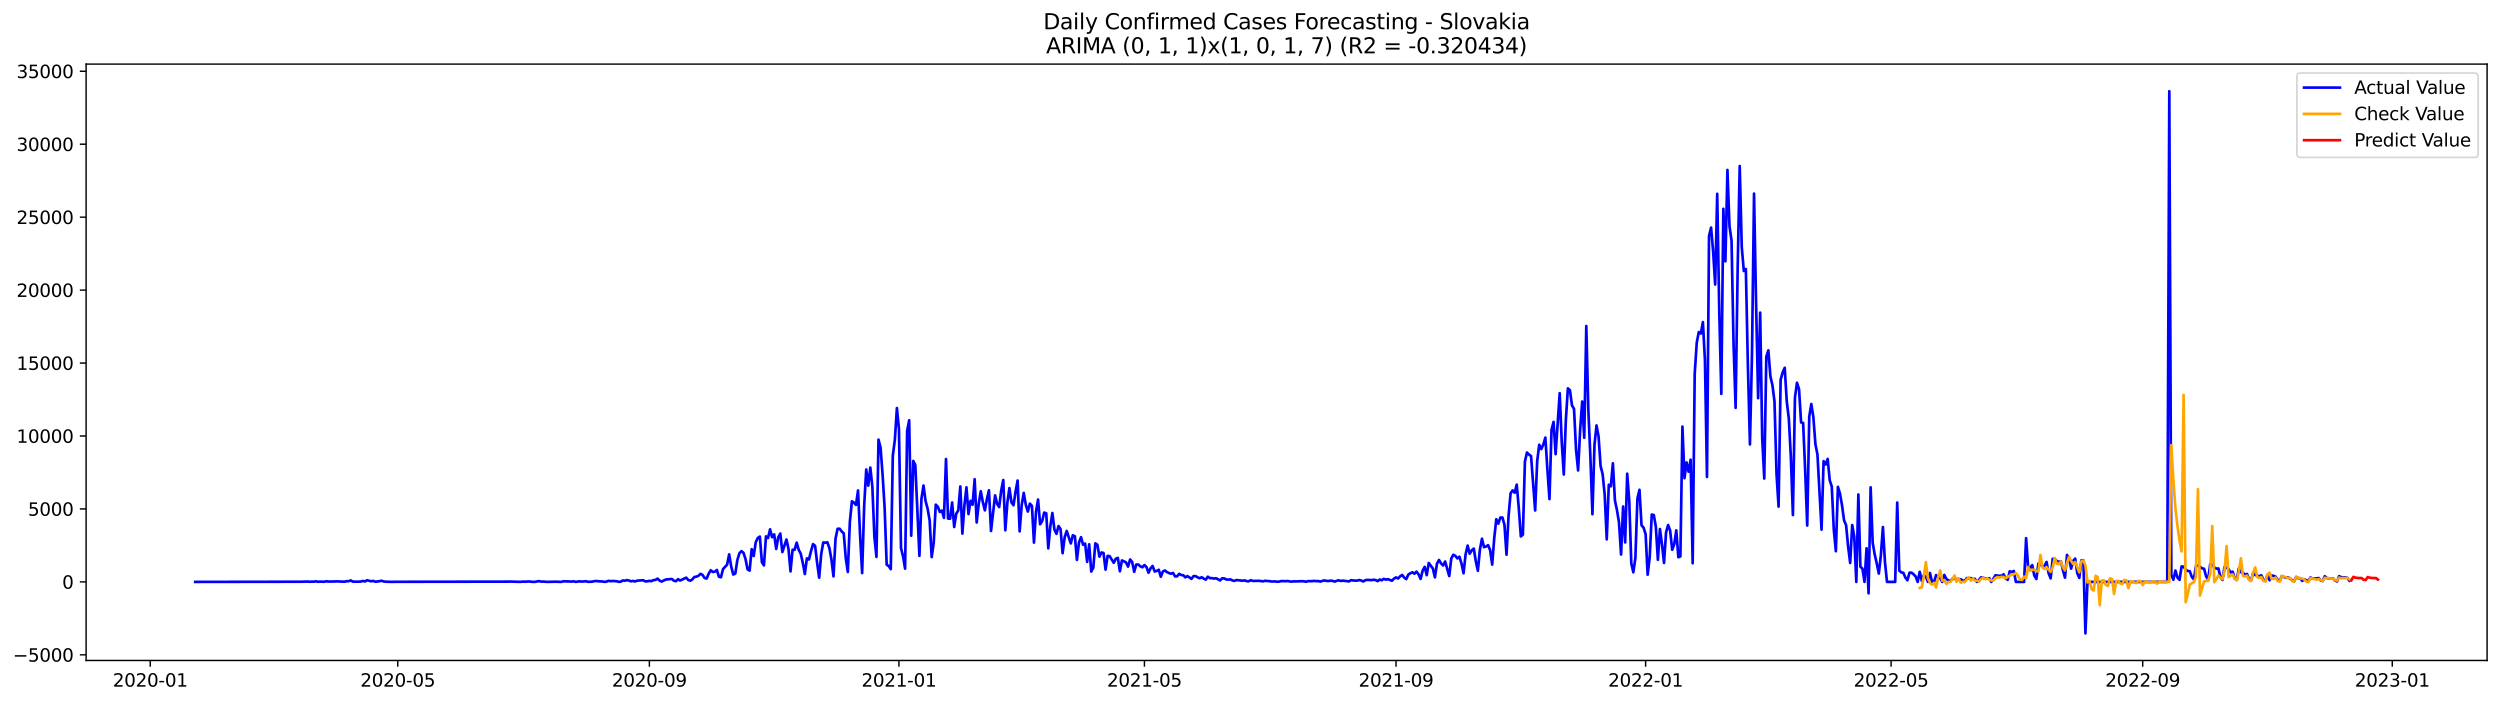 <?xml version="1.0" encoding="utf-8" standalone="no"?>
<!DOCTYPE svg PUBLIC "-//W3C//DTD SVG 1.1//EN"
  "http://www.w3.org/Graphics/SVG/1.1/DTD/svg11.dtd">
<svg xmlns:xlink="http://www.w3.org/1999/xlink" width="1394.43pt" height="392.274pt" viewBox="0 0 1394.43 392.274" xmlns="http://www.w3.org/2000/svg" version="1.1">
 <defs>
  <style type="text/css">*{stroke-linejoin: round; stroke-linecap: butt}</style>
 </defs>
 <g id="figure_1">
  <g id="patch_1">
   <path d="M 0 392.274 
L 1394.43 392.274 
L 1394.43 0 
L 0 0 
z
" style="fill: #ffffff"/>
  </g>
  <g id="axes_1">
   <g id="patch_2">
    <path d="M 48.03 368.396 
L 1387.23 368.396 
L 1387.23 35.755 
L 48.03 35.755 
z
" style="fill: #ffffff"/>
   </g>
   <g id="matplotlib.axis_1">
    <g id="xtick_1">
     <g id="line2d_1">
      <defs>
       <path id="mfc94bbd0ff" d="M 0 0 
L 0 3.5 
" style="stroke: #000000; stroke-width: 0.8"/>
      </defs>
      <g>
       <use xlink:href="#mfc94bbd0ff" x="83.8" y="368.396" style="stroke: #000000; stroke-width: 0.8"/>
      </g>
     </g>
     <g id="text_1">
      <!-- 2020-01 -->
      <g transform="translate(62.909 382.994)scale(0.1 -0.1)">
       <defs>
        <path id="DejaVuSans-32" d="M 1228 531 
L 3431 531 
L 3431 0 
L 469 0 
L 469 531 
Q 828 903 1448 1529 
Q 2069 2156 2228 2338 
Q 2531 2678 2651 2914 
Q 2772 3150 2772 3378 
Q 2772 3750 2511 3984 
Q 2250 4219 1831 4219 
Q 1534 4219 1204 4116 
Q 875 4013 500 3803 
L 500 4441 
Q 881 4594 1212 4672 
Q 1544 4750 1819 4750 
Q 2544 4750 2975 4387 
Q 3406 4025 3406 3419 
Q 3406 3131 3298 2873 
Q 3191 2616 2906 2266 
Q 2828 2175 2409 1742 
Q 1991 1309 1228 531 
z
" transform="scale(0.016)"/>
        <path id="DejaVuSans-30" d="M 2034 4250 
Q 1547 4250 1301 3770 
Q 1056 3291 1056 2328 
Q 1056 1369 1301 889 
Q 1547 409 2034 409 
Q 2525 409 2770 889 
Q 3016 1369 3016 2328 
Q 3016 3291 2770 3770 
Q 2525 4250 2034 4250 
z
M 2034 4750 
Q 2819 4750 3233 4129 
Q 3647 3509 3647 2328 
Q 3647 1150 3233 529 
Q 2819 -91 2034 -91 
Q 1250 -91 836 529 
Q 422 1150 422 2328 
Q 422 3509 836 4129 
Q 1250 4750 2034 4750 
z
" transform="scale(0.016)"/>
        <path id="DejaVuSans-2d" d="M 313 2009 
L 1997 2009 
L 1997 1497 
L 313 1497 
L 313 2009 
z
" transform="scale(0.016)"/>
        <path id="DejaVuSans-31" d="M 794 531 
L 1825 531 
L 1825 4091 
L 703 3866 
L 703 4441 
L 1819 4666 
L 2450 4666 
L 2450 531 
L 3481 531 
L 3481 0 
L 794 0 
L 794 531 
z
" transform="scale(0.016)"/>
       </defs>
       <use xlink:href="#DejaVuSans-32"/>
       <use xlink:href="#DejaVuSans-30" x="63.623"/>
       <use xlink:href="#DejaVuSans-32" x="127.246"/>
       <use xlink:href="#DejaVuSans-30" x="190.869"/>
       <use xlink:href="#DejaVuSans-2d" x="254.492"/>
       <use xlink:href="#DejaVuSans-30" x="290.576"/>
       <use xlink:href="#DejaVuSans-31" x="354.199"/>
      </g>
     </g>
    </g>
    <g id="xtick_2">
     <g id="line2d_2">
      <g>
       <use xlink:href="#mfc94bbd0ff" x="221.862" y="368.396" style="stroke: #000000; stroke-width: 0.8"/>
      </g>
     </g>
     <g id="text_2">
      <!-- 2020-05 -->
      <g transform="translate(200.971 382.994)scale(0.1 -0.1)">
       <defs>
        <path id="DejaVuSans-35" d="M 691 4666 
L 3169 4666 
L 3169 4134 
L 1269 4134 
L 1269 2991 
Q 1406 3038 1543 3061 
Q 1681 3084 1819 3084 
Q 2600 3084 3056 2656 
Q 3513 2228 3513 1497 
Q 3513 744 3044 326 
Q 2575 -91 1722 -91 
Q 1428 -91 1123 -41 
Q 819 9 494 109 
L 494 744 
Q 775 591 1075 516 
Q 1375 441 1709 441 
Q 2250 441 2565 725 
Q 2881 1009 2881 1497 
Q 2881 1984 2565 2268 
Q 2250 2553 1709 2553 
Q 1456 2553 1204 2497 
Q 953 2441 691 2322 
L 691 4666 
z
" transform="scale(0.016)"/>
       </defs>
       <use xlink:href="#DejaVuSans-32"/>
       <use xlink:href="#DejaVuSans-30" x="63.623"/>
       <use xlink:href="#DejaVuSans-32" x="127.246"/>
       <use xlink:href="#DejaVuSans-30" x="190.869"/>
       <use xlink:href="#DejaVuSans-2d" x="254.492"/>
       <use xlink:href="#DejaVuSans-30" x="290.576"/>
       <use xlink:href="#DejaVuSans-35" x="354.199"/>
      </g>
     </g>
    </g>
    <g id="xtick_3">
     <g id="line2d_3">
      <g>
       <use xlink:href="#mfc94bbd0ff" x="362.206" y="368.396" style="stroke: #000000; stroke-width: 0.8"/>
      </g>
     </g>
     <g id="text_3">
      <!-- 2020-09 -->
      <g transform="translate(341.315 382.994)scale(0.1 -0.1)">
       <defs>
        <path id="DejaVuSans-39" d="M 703 97 
L 703 672 
Q 941 559 1184 500 
Q 1428 441 1663 441 
Q 2288 441 2617 861 
Q 2947 1281 2994 2138 
Q 2813 1869 2534 1725 
Q 2256 1581 1919 1581 
Q 1219 1581 811 2004 
Q 403 2428 403 3163 
Q 403 3881 828 4315 
Q 1253 4750 1959 4750 
Q 2769 4750 3195 4129 
Q 3622 3509 3622 2328 
Q 3622 1225 3098 567 
Q 2575 -91 1691 -91 
Q 1453 -91 1209 -44 
Q 966 3 703 97 
z
M 1959 2075 
Q 2384 2075 2632 2365 
Q 2881 2656 2881 3163 
Q 2881 3666 2632 3958 
Q 2384 4250 1959 4250 
Q 1534 4250 1286 3958 
Q 1038 3666 1038 3163 
Q 1038 2656 1286 2365 
Q 1534 2075 1959 2075 
z
" transform="scale(0.016)"/>
       </defs>
       <use xlink:href="#DejaVuSans-32"/>
       <use xlink:href="#DejaVuSans-30" x="63.623"/>
       <use xlink:href="#DejaVuSans-32" x="127.246"/>
       <use xlink:href="#DejaVuSans-30" x="190.869"/>
       <use xlink:href="#DejaVuSans-2d" x="254.492"/>
       <use xlink:href="#DejaVuSans-30" x="290.576"/>
       <use xlink:href="#DejaVuSans-39" x="354.199"/>
      </g>
     </g>
    </g>
    <g id="xtick_4">
     <g id="line2d_4">
      <g>
       <use xlink:href="#mfc94bbd0ff" x="501.409" y="368.396" style="stroke: #000000; stroke-width: 0.8"/>
      </g>
     </g>
     <g id="text_4">
      <!-- 2021-01 -->
      <g transform="translate(480.517 382.994)scale(0.1 -0.1)">
       <use xlink:href="#DejaVuSans-32"/>
       <use xlink:href="#DejaVuSans-30" x="63.623"/>
       <use xlink:href="#DejaVuSans-32" x="127.246"/>
       <use xlink:href="#DejaVuSans-31" x="190.869"/>
       <use xlink:href="#DejaVuSans-2d" x="254.492"/>
       <use xlink:href="#DejaVuSans-30" x="290.576"/>
       <use xlink:href="#DejaVuSans-31" x="354.199"/>
      </g>
     </g>
    </g>
    <g id="xtick_5">
     <g id="line2d_5">
      <g>
       <use xlink:href="#mfc94bbd0ff" x="638.33" y="368.396" style="stroke: #000000; stroke-width: 0.8"/>
      </g>
     </g>
     <g id="text_5">
      <!-- 2021-05 -->
      <g transform="translate(617.438 382.994)scale(0.1 -0.1)">
       <use xlink:href="#DejaVuSans-32"/>
       <use xlink:href="#DejaVuSans-30" x="63.623"/>
       <use xlink:href="#DejaVuSans-32" x="127.246"/>
       <use xlink:href="#DejaVuSans-31" x="190.869"/>
       <use xlink:href="#DejaVuSans-2d" x="254.492"/>
       <use xlink:href="#DejaVuSans-30" x="290.576"/>
       <use xlink:href="#DejaVuSans-35" x="354.199"/>
      </g>
     </g>
    </g>
    <g id="xtick_6">
     <g id="line2d_6">
      <g>
       <use xlink:href="#mfc94bbd0ff" x="778.674" y="368.396" style="stroke: #000000; stroke-width: 0.8"/>
      </g>
     </g>
     <g id="text_6">
      <!-- 2021-09 -->
      <g transform="translate(757.782 382.994)scale(0.1 -0.1)">
       <use xlink:href="#DejaVuSans-32"/>
       <use xlink:href="#DejaVuSans-30" x="63.623"/>
       <use xlink:href="#DejaVuSans-32" x="127.246"/>
       <use xlink:href="#DejaVuSans-31" x="190.869"/>
       <use xlink:href="#DejaVuSans-2d" x="254.492"/>
       <use xlink:href="#DejaVuSans-30" x="290.576"/>
       <use xlink:href="#DejaVuSans-39" x="354.199"/>
      </g>
     </g>
    </g>
    <g id="xtick_7">
     <g id="line2d_7">
      <g>
       <use xlink:href="#mfc94bbd0ff" x="917.876" y="368.396" style="stroke: #000000; stroke-width: 0.8"/>
      </g>
     </g>
     <g id="text_7">
      <!-- 2022-01 -->
      <g transform="translate(896.985 382.994)scale(0.1 -0.1)">
       <use xlink:href="#DejaVuSans-32"/>
       <use xlink:href="#DejaVuSans-30" x="63.623"/>
       <use xlink:href="#DejaVuSans-32" x="127.246"/>
       <use xlink:href="#DejaVuSans-32" x="190.869"/>
       <use xlink:href="#DejaVuSans-2d" x="254.492"/>
       <use xlink:href="#DejaVuSans-30" x="290.576"/>
       <use xlink:href="#DejaVuSans-31" x="354.199"/>
      </g>
     </g>
    </g>
    <g id="xtick_8">
     <g id="line2d_8">
      <g>
       <use xlink:href="#mfc94bbd0ff" x="1054.797" y="368.396" style="stroke: #000000; stroke-width: 0.8"/>
      </g>
     </g>
     <g id="text_8">
      <!-- 2022-05 -->
      <g transform="translate(1033.906 382.994)scale(0.1 -0.1)">
       <use xlink:href="#DejaVuSans-32"/>
       <use xlink:href="#DejaVuSans-30" x="63.623"/>
       <use xlink:href="#DejaVuSans-32" x="127.246"/>
       <use xlink:href="#DejaVuSans-32" x="190.869"/>
       <use xlink:href="#DejaVuSans-2d" x="254.492"/>
       <use xlink:href="#DejaVuSans-30" x="290.576"/>
       <use xlink:href="#DejaVuSans-35" x="354.199"/>
      </g>
     </g>
    </g>
    <g id="xtick_9">
     <g id="line2d_9">
      <g>
       <use xlink:href="#mfc94bbd0ff" x="1195.141" y="368.396" style="stroke: #000000; stroke-width: 0.8"/>
      </g>
     </g>
     <g id="text_9">
      <!-- 2022-09 -->
      <g transform="translate(1174.25 382.994)scale(0.1 -0.1)">
       <use xlink:href="#DejaVuSans-32"/>
       <use xlink:href="#DejaVuSans-30" x="63.623"/>
       <use xlink:href="#DejaVuSans-32" x="127.246"/>
       <use xlink:href="#DejaVuSans-32" x="190.869"/>
       <use xlink:href="#DejaVuSans-2d" x="254.492"/>
       <use xlink:href="#DejaVuSans-30" x="290.576"/>
       <use xlink:href="#DejaVuSans-39" x="354.199"/>
      </g>
     </g>
    </g>
    <g id="xtick_10">
     <g id="line2d_10">
      <g>
       <use xlink:href="#mfc94bbd0ff" x="1334.344" y="368.396" style="stroke: #000000; stroke-width: 0.8"/>
      </g>
     </g>
     <g id="text_10">
      <!-- 2023-01 -->
      <g transform="translate(1313.453 382.994)scale(0.1 -0.1)">
       <defs>
        <path id="DejaVuSans-33" d="M 2597 2516 
Q 3050 2419 3304 2112 
Q 3559 1806 3559 1356 
Q 3559 666 3084 287 
Q 2609 -91 1734 -91 
Q 1441 -91 1130 -33 
Q 819 25 488 141 
L 488 750 
Q 750 597 1062 519 
Q 1375 441 1716 441 
Q 2309 441 2620 675 
Q 2931 909 2931 1356 
Q 2931 1769 2642 2001 
Q 2353 2234 1838 2234 
L 1294 2234 
L 1294 2753 
L 1863 2753 
Q 2328 2753 2575 2939 
Q 2822 3125 2822 3475 
Q 2822 3834 2567 4026 
Q 2313 4219 1838 4219 
Q 1578 4219 1281 4162 
Q 984 4106 628 3988 
L 628 4550 
Q 988 4650 1302 4700 
Q 1616 4750 1894 4750 
Q 2613 4750 3031 4423 
Q 3450 4097 3450 3541 
Q 3450 3153 3228 2886 
Q 3006 2619 2597 2516 
z
" transform="scale(0.016)"/>
       </defs>
       <use xlink:href="#DejaVuSans-32"/>
       <use xlink:href="#DejaVuSans-30" x="63.623"/>
       <use xlink:href="#DejaVuSans-32" x="127.246"/>
       <use xlink:href="#DejaVuSans-33" x="190.869"/>
       <use xlink:href="#DejaVuSans-2d" x="254.492"/>
       <use xlink:href="#DejaVuSans-30" x="290.576"/>
       <use xlink:href="#DejaVuSans-31" x="354.199"/>
      </g>
     </g>
    </g>
   </g>
   <g id="matplotlib.axis_2">
    <g id="ytick_1">
     <g id="line2d_11">
      <defs>
       <path id="mf643e35ef5" d="M 0 0 
L -3.5 0 
" style="stroke: #000000; stroke-width: 0.8"/>
      </defs>
      <g>
       <use xlink:href="#mf643e35ef5" x="48.03" y="365.254" style="stroke: #000000; stroke-width: 0.8"/>
      </g>
     </g>
     <g id="text_11">
      <!-- −5000 -->
      <g transform="translate(7.2 369.053)scale(0.1 -0.1)">
       <defs>
        <path id="DejaVuSans-2212" d="M 678 2272 
L 4684 2272 
L 4684 1741 
L 678 1741 
L 678 2272 
z
" transform="scale(0.016)"/>
       </defs>
       <use xlink:href="#DejaVuSans-2212"/>
       <use xlink:href="#DejaVuSans-35" x="83.789"/>
       <use xlink:href="#DejaVuSans-30" x="147.412"/>
       <use xlink:href="#DejaVuSans-30" x="211.035"/>
       <use xlink:href="#DejaVuSans-30" x="274.658"/>
      </g>
     </g>
    </g>
    <g id="ytick_2">
     <g id="line2d_12">
      <g>
       <use xlink:href="#mf643e35ef5" x="48.03" y="324.566" style="stroke: #000000; stroke-width: 0.8"/>
      </g>
     </g>
     <g id="text_12">
      <!-- 0 -->
      <g transform="translate(34.667 328.365)scale(0.1 -0.1)">
       <use xlink:href="#DejaVuSans-30"/>
      </g>
     </g>
    </g>
    <g id="ytick_3">
     <g id="line2d_13">
      <g>
       <use xlink:href="#mf643e35ef5" x="48.03" y="283.878" style="stroke: #000000; stroke-width: 0.8"/>
      </g>
     </g>
     <g id="text_13">
      <!-- 5000 -->
      <g transform="translate(15.58 287.678)scale(0.1 -0.1)">
       <use xlink:href="#DejaVuSans-35"/>
       <use xlink:href="#DejaVuSans-30" x="63.623"/>
       <use xlink:href="#DejaVuSans-30" x="127.246"/>
       <use xlink:href="#DejaVuSans-30" x="190.869"/>
      </g>
     </g>
    </g>
    <g id="ytick_4">
     <g id="line2d_14">
      <g>
       <use xlink:href="#mf643e35ef5" x="48.03" y="243.191" style="stroke: #000000; stroke-width: 0.8"/>
      </g>
     </g>
     <g id="text_14">
      <!-- 10000 -->
      <g transform="translate(9.217 246.99)scale(0.1 -0.1)">
       <use xlink:href="#DejaVuSans-31"/>
       <use xlink:href="#DejaVuSans-30" x="63.623"/>
       <use xlink:href="#DejaVuSans-30" x="127.246"/>
       <use xlink:href="#DejaVuSans-30" x="190.869"/>
       <use xlink:href="#DejaVuSans-30" x="254.492"/>
      </g>
     </g>
    </g>
    <g id="ytick_5">
     <g id="line2d_15">
      <g>
       <use xlink:href="#mf643e35ef5" x="48.03" y="202.503" style="stroke: #000000; stroke-width: 0.8"/>
      </g>
     </g>
     <g id="text_15">
      <!-- 15000 -->
      <g transform="translate(9.217 206.302)scale(0.1 -0.1)">
       <use xlink:href="#DejaVuSans-31"/>
       <use xlink:href="#DejaVuSans-35" x="63.623"/>
       <use xlink:href="#DejaVuSans-30" x="127.246"/>
       <use xlink:href="#DejaVuSans-30" x="190.869"/>
       <use xlink:href="#DejaVuSans-30" x="254.492"/>
      </g>
     </g>
    </g>
    <g id="ytick_6">
     <g id="line2d_16">
      <g>
       <use xlink:href="#mf643e35ef5" x="48.03" y="161.815" style="stroke: #000000; stroke-width: 0.8"/>
      </g>
     </g>
     <g id="text_16">
      <!-- 20000 -->
      <g transform="translate(9.217 165.614)scale(0.1 -0.1)">
       <use xlink:href="#DejaVuSans-32"/>
       <use xlink:href="#DejaVuSans-30" x="63.623"/>
       <use xlink:href="#DejaVuSans-30" x="127.246"/>
       <use xlink:href="#DejaVuSans-30" x="190.869"/>
       <use xlink:href="#DejaVuSans-30" x="254.492"/>
      </g>
     </g>
    </g>
    <g id="ytick_7">
     <g id="line2d_17">
      <g>
       <use xlink:href="#mf643e35ef5" x="48.03" y="121.127" style="stroke: #000000; stroke-width: 0.8"/>
      </g>
     </g>
     <g id="text_17">
      <!-- 25000 -->
      <g transform="translate(9.217 124.926)scale(0.1 -0.1)">
       <use xlink:href="#DejaVuSans-32"/>
       <use xlink:href="#DejaVuSans-35" x="63.623"/>
       <use xlink:href="#DejaVuSans-30" x="127.246"/>
       <use xlink:href="#DejaVuSans-30" x="190.869"/>
       <use xlink:href="#DejaVuSans-30" x="254.492"/>
      </g>
     </g>
    </g>
    <g id="ytick_8">
     <g id="line2d_18">
      <g>
       <use xlink:href="#mf643e35ef5" x="48.03" y="80.439" style="stroke: #000000; stroke-width: 0.8"/>
      </g>
     </g>
     <g id="text_18">
      <!-- 30000 -->
      <g transform="translate(9.217 84.238)scale(0.1 -0.1)">
       <use xlink:href="#DejaVuSans-33"/>
       <use xlink:href="#DejaVuSans-30" x="63.623"/>
       <use xlink:href="#DejaVuSans-30" x="127.246"/>
       <use xlink:href="#DejaVuSans-30" x="190.869"/>
       <use xlink:href="#DejaVuSans-30" x="254.492"/>
      </g>
     </g>
    </g>
    <g id="ytick_9">
     <g id="line2d_19">
      <g>
       <use xlink:href="#mf643e35ef5" x="48.03" y="39.751" style="stroke: #000000; stroke-width: 0.8"/>
      </g>
     </g>
     <g id="text_19">
      <!-- 35000 -->
      <g transform="translate(9.217 43.551)scale(0.1 -0.1)">
       <use xlink:href="#DejaVuSans-33"/>
       <use xlink:href="#DejaVuSans-35" x="63.623"/>
       <use xlink:href="#DejaVuSans-30" x="127.246"/>
       <use xlink:href="#DejaVuSans-30" x="190.869"/>
       <use xlink:href="#DejaVuSans-30" x="254.492"/>
      </g>
     </g>
    </g>
   </g>
   <g id="line2d_20">
    <path d="M 108.902 324.566 
L 168.235 324.469 
L 171.658 324.371 
L 172.799 324.501 
L 173.94 324.412 
L 175.081 324.452 
L 176.222 324.233 
L 177.363 324.509 
L 178.504 324.412 
L 180.786 324.485 
L 181.927 324.216 
L 183.068 324.379 
L 186.491 324.346 
L 187.632 324.265 
L 189.914 324.371 
L 192.196 324.452 
L 193.337 324.167 
L 194.478 324.184 
L 195.619 323.744 
L 196.76 324.412 
L 200.183 324.452 
L 201.324 324.346 
L 202.465 324.029 
L 203.606 324.338 
L 204.747 323.638 
L 207.029 324.241 
L 208.17 323.98 
L 209.311 324.469 
L 211.593 324.2 
L 212.734 323.907 
L 213.875 324.281 
L 215.016 324.46 
L 218.439 324.542 
L 221.862 324.509 
L 226.426 324.501 
L 283.476 324.42 
L 284.618 324.379 
L 286.9 324.452 
L 290.323 324.55 
L 291.464 324.403 
L 292.605 324.46 
L 294.887 324.33 
L 297.169 324.558 
L 298.31 324.55 
L 300.592 324.135 
L 301.733 324.412 
L 302.874 324.379 
L 305.156 324.558 
L 309.72 324.452 
L 313.143 324.558 
L 314.284 324.233 
L 318.848 324.379 
L 319.989 324.257 
L 321.13 324.55 
L 323.412 324.233 
L 324.553 324.403 
L 326.835 324.2 
L 327.976 324.509 
L 330.258 324.452 
L 331.399 324.167 
L 332.54 324.054 
L 333.681 324.216 
L 335.963 324.322 
L 337.104 324.542 
L 338.245 324.436 
L 339.386 323.956 
L 340.527 324.167 
L 341.668 324.062 
L 343.95 324.184 
L 345.091 324.525 
L 346.232 324.444 
L 347.373 323.752 
L 348.514 323.915 
L 349.655 323.565 
L 350.796 323.826 
L 351.937 324.241 
L 353.078 324.013 
L 354.219 324.338 
L 355.36 323.883 
L 358.783 323.638 
L 359.924 324.289 
L 361.065 324.233 
L 362.206 323.98 
L 363.347 324.135 
L 364.488 323.582 
L 365.629 323.451 
L 366.77 322.727 
L 367.911 323.85 
L 369.052 324.387 
L 371.334 323.256 
L 374.757 322.931 
L 375.898 323.923 
L 377.039 324.176 
L 378.18 323.036 
L 379.321 323.818 
L 382.744 322.206 
L 383.885 323.5 
L 385.026 323.923 
L 386.167 323.142 
L 387.308 321.816 
L 388.449 321.637 
L 389.59 321.157 
L 390.731 320.074 
L 391.872 320.676 
L 393.013 322.41 
L 394.154 322.686 
L 395.295 319.952 
L 396.436 318.081 
L 397.577 319.041 
L 398.718 318.837 
L 399.859 317.91 
L 401 321.694 
L 402.141 321.962 
L 403.282 317.43 
L 405.564 314.931 
L 406.705 309.211 
L 407.846 315.989 
L 408.987 320.465 
L 410.128 319.92 
L 411.269 312.409 
L 412.41 308.617 
L 413.551 307.388 
L 414.692 308.332 
L 415.833 311.815 
L 416.974 317.568 
L 418.115 318.268 
L 419.256 306.338 
L 420.397 310.114 
L 421.538 302.416 
L 422.679 300.08 
L 423.82 299.283 
L 424.961 313.564 
L 426.102 315.354 
L 427.243 299.169 
L 428.384 300.072 
L 429.525 295.255 
L 430.666 299.625 
L 431.807 298.062 
L 432.948 306.183 
L 434.089 299.682 
L 435.23 297.598 
L 436.371 307.933 
L 438.653 300.918 
L 439.794 306.118 
L 440.935 318.707 
L 442.076 306.623 
L 443.217 306.68 
L 444.358 302.66 
L 445.5 306.688 
L 446.641 308.869 
L 447.782 313.995 
L 448.923 320.156 
L 450.064 311.448 
L 451.205 312.075 
L 452.346 307.42 
L 453.487 303.506 
L 454.628 304.45 
L 455.769 313.939 
L 456.91 322.223 
L 458.051 309.064 
L 459.192 302.554 
L 460.333 302.709 
L 461.474 302.465 
L 462.615 305.736 
L 463.756 312.091 
L 464.897 321.506 
L 466.038 300.389 
L 467.179 294.945 
L 468.32 294.905 
L 469.461 296.426 
L 470.602 297.468 
L 471.743 311.253 
L 472.884 319.024 
L 474.025 291.096 
L 475.166 279.614 
L 476.307 280.371 
L 477.448 281.649 
L 478.589 273.568 
L 479.73 298.607 
L 480.871 319.651 
L 482.012 282.202 
L 483.153 261.883 
L 484.294 270.891 
L 485.435 260.808 
L 486.576 271.493 
L 487.717 299.486 
L 488.858 310.61 
L 489.999 245.201 
L 491.14 249.579 
L 492.281 264.723 
L 493.422 283.358 
L 494.563 314.948 
L 495.704 315.729 
L 496.845 317.462 
L 497.986 254.193 
L 499.127 245.282 
L 500.268 227.607 
L 501.409 239.317 
L 502.55 305.638 
L 503.691 310.366 
L 504.832 317.177 
L 505.973 240.367 
L 507.114 234.402 
L 508.255 298.811 
L 509.396 257.098 
L 510.537 259.441 
L 512.819 310.041 
L 513.96 278.15 
L 515.101 270.818 
L 516.242 279.378 
L 517.383 283.699 
L 518.524 290.218 
L 519.665 310.724 
L 520.806 302.644 
L 521.947 281.486 
L 523.088 282.625 
L 524.229 285.571 
L 525.37 284.79 
L 526.511 288.826 
L 527.652 256.048 
L 528.793 289.217 
L 529.934 289.347 
L 531.075 280.282 
L 532.216 293.953 
L 533.357 286.556 
L 534.498 284.708 
L 535.639 271.33 
L 536.78 297.639 
L 537.921 281.95 
L 539.062 271.827 
L 540.203 286.727 
L 541.344 279.378 
L 542.485 281.527 
L 543.626 267.278 
L 544.767 291.43 
L 545.908 280.99 
L 547.049 273.983 
L 548.19 280.054 
L 549.331 284.651 
L 550.472 278.402 
L 551.613 273.454 
L 552.754 296.158 
L 555.036 276.319 
L 556.177 281.022 
L 557.318 282.82 
L 558.459 273.47 
L 559.6 267.75 
L 560.741 295.775 
L 561.882 280.339 
L 563.023 272.225 
L 564.164 280.233 
L 565.305 281.803 
L 566.446 274.26 
L 567.587 268.035 
L 568.728 296.378 
L 569.869 281.746 
L 571.01 274.903 
L 572.151 281.518 
L 573.292 285.319 
L 574.433 280.908 
L 575.574 282.169 
L 576.715 302.644 
L 577.856 285.359 
L 578.997 278.638 
L 580.138 292.415 
L 581.279 290.698 
L 582.42 285.896 
L 583.561 286.295 
L 584.702 305.834 
L 585.843 293.554 
L 586.984 286.149 
L 588.125 295.344 
L 589.266 297.761 
L 590.407 293.407 
L 591.548 295.141 
L 592.689 308.568 
L 593.83 299.73 
L 594.971 296.142 
L 597.253 303.116 
L 598.394 298.567 
L 599.535 299.112 
L 600.676 312.278 
L 601.817 302.644 
L 602.958 299.625 
L 604.099 303.848 
L 605.24 303.181 
L 606.381 313.41 
L 607.523 303.604 
L 608.664 318.813 
L 609.805 316.656 
L 610.946 303.083 
L 612.087 303.864 
L 613.228 310.496 
L 614.369 308.153 
L 615.51 308.446 
L 616.651 317.722 
L 617.792 310.049 
L 618.933 310.228 
L 621.215 313.906 
L 622.356 311.66 
L 623.497 311.18 
L 624.638 318.642 
L 625.779 312.604 
L 626.92 313.084 
L 628.061 313.703 
L 629.202 316.038 
L 630.343 312.067 
L 631.484 313.426 
L 632.625 318.935 
L 633.766 314.882 
L 634.907 314.866 
L 636.048 315.892 
L 637.189 316.404 
L 638.33 315.167 
L 639.471 316.298 
L 640.612 319.464 
L 641.753 316.998 
L 642.894 315.696 
L 644.035 318.748 
L 645.176 318.455 
L 646.317 317.796 
L 647.458 321.702 
L 648.599 318.78 
L 649.74 318.186 
L 650.881 319.09 
L 652.022 319.627 
L 653.163 320.009 
L 654.304 319.594 
L 655.445 321.515 
L 656.586 321.425 
L 657.727 320.082 
L 658.868 320.725 
L 660.009 320.864 
L 661.15 322.044 
L 662.291 321.327 
L 664.573 322.874 
L 665.714 321.344 
L 666.855 321.336 
L 667.996 322.044 
L 669.137 322.507 
L 670.278 321.978 
L 671.419 322.76 
L 672.56 323.289 
L 673.701 321.677 
L 674.842 322.467 
L 675.983 322.467 
L 677.124 322.719 
L 678.265 322.516 
L 680.547 323.736 
L 681.688 322.589 
L 682.829 322.605 
L 683.97 323.215 
L 685.111 323.297 
L 686.252 323.142 
L 687.393 323.761 
L 688.534 324.005 
L 689.675 323.533 
L 693.098 323.907 
L 694.239 323.728 
L 695.38 324.151 
L 696.521 324.224 
L 697.662 323.606 
L 698.803 324.037 
L 702.226 323.964 
L 704.508 324.265 
L 705.649 323.923 
L 706.79 324.102 
L 707.931 324.119 
L 709.072 324.338 
L 711.354 324.33 
L 712.495 324.469 
L 713.636 324.371 
L 714.777 324.11 
L 717.059 324.159 
L 718.2 324.094 
L 720.482 324.444 
L 721.623 324.233 
L 722.764 324.306 
L 726.187 324.176 
L 727.328 324.265 
L 728.469 324.477 
L 729.61 324.143 
L 731.892 324.159 
L 733.033 324.021 
L 734.174 324.135 
L 735.315 324.094 
L 736.456 324.412 
L 737.597 323.972 
L 738.738 323.752 
L 739.879 324.005 
L 741.02 324.078 
L 742.161 323.866 
L 743.302 324.013 
L 744.443 324.387 
L 745.584 323.964 
L 746.725 323.687 
L 747.866 324.037 
L 749.007 323.866 
L 752.43 324.298 
L 753.571 323.598 
L 754.712 323.777 
L 756.994 323.874 
L 758.135 323.525 
L 759.276 323.793 
L 760.417 324.338 
L 761.558 323.598 
L 762.699 323.451 
L 764.981 323.573 
L 766.122 323.386 
L 767.263 323.525 
L 768.405 324.151 
L 769.546 323.24 
L 770.687 323.671 
L 771.828 322.865 
L 772.969 323.321 
L 774.11 323.036 
L 776.392 323.915 
L 777.533 322.719 
L 778.674 322.06 
L 779.815 322.695 
L 780.956 321.441 
L 782.097 320.701 
L 783.238 322.198 
L 784.379 323.028 
L 785.52 320.465 
L 786.661 319.749 
L 787.802 319.22 
L 788.943 319.993 
L 790.084 318.845 
L 791.225 320.318 
L 792.366 322.914 
L 793.507 318.333 
L 794.648 316.176 
L 795.789 320.807 
L 796.93 314.028 
L 799.212 317.112 
L 800.353 322.035 
L 801.494 314.41 
L 802.635 312.344 
L 803.776 314.248 
L 804.917 315.411 
L 806.058 313.198 
L 808.34 321.319 
L 809.481 311.473 
L 810.622 309.438 
L 811.763 310.057 
L 812.904 311.457 
L 814.045 310.521 
L 815.186 314.386 
L 816.327 319.749 
L 817.468 309.219 
L 818.609 304.32 
L 819.75 308.844 
L 820.891 306.956 
L 822.032 306.004 
L 823.173 313.084 
L 824.314 318.373 
L 825.455 306.566 
L 826.596 300.471 
L 827.737 305.174 
L 828.878 304.824 
L 830.019 304.076 
L 831.16 306.9 
L 832.301 314.923 
L 833.442 300.227 
L 834.583 289.599 
L 835.724 292.081 
L 836.865 288.655 
L 838.006 288.671 
L 839.147 292.724 
L 840.288 309.39 
L 841.429 287.744 
L 842.57 275.106 
L 843.711 273.536 
L 844.852 274.846 
L 845.993 270.297 
L 847.134 283.39 
L 848.275 299.193 
L 849.416 298.2 
L 850.557 257.415 
L 851.698 252.41 
L 852.839 253.558 
L 853.98 254.372 
L 856.262 284.717 
L 857.403 257.171 
L 858.544 248.073 
L 859.685 250.482 
L 860.826 247.91 
L 861.967 244.078 
L 863.108 262.167 
L 864.249 278.386 
L 865.39 239.805 
L 866.531 235.322 
L 867.672 253.314 
L 869.954 219.307 
L 871.095 246.576 
L 872.236 264.657 
L 873.377 234.418 
L 874.518 216.613 
L 875.659 217.63 
L 876.8 226.142 
L 877.941 228.038 
L 879.082 250.864 
L 880.223 262.379 
L 881.364 239.667 
L 882.505 223.97 
L 883.646 244.191 
L 884.787 181.85 
L 885.928 228.592 
L 887.069 254.811 
L 888.21 286.816 
L 889.351 248.236 
L 890.492 237.299 
L 891.633 243.435 
L 892.774 259.995 
L 893.915 264.519 
L 895.056 276.017 
L 896.197 300.837 
L 897.338 270.394 
L 898.479 271.265 
L 899.62 258.416 
L 900.761 279.126 
L 901.902 284.538 
L 903.043 291.511 
L 904.184 309.284 
L 905.325 282.519 
L 906.466 302.53 
L 907.607 264.202 
L 908.748 279.403 
L 909.889 314.215 
L 911.03 319.195 
L 912.171 311.188 
L 913.312 278.06 
L 914.453 273.194 
L 915.594 292.968 
L 916.735 294.286 
L 917.876 297.94 
L 919.017 320.53 
L 920.158 310.659 
L 921.299 287.003 
L 922.44 287.255 
L 923.581 293.757 
L 924.722 312.238 
L 925.863 295.076 
L 927.004 303.636 
L 928.145 313.987 
L 929.286 296.882 
L 930.428 292.87 
L 931.569 295.995 
L 932.71 306.639 
L 933.851 303.522 
L 934.992 295.816 
L 936.133 310.797 
L 937.274 310.358 
L 938.415 237.942 
L 939.556 266.733 
L 940.697 257.92 
L 941.838 263.095 
L 942.979 256.398 
L 944.12 314.158 
L 945.261 208.476 
L 946.402 191.094 
L 947.543 185.194 
L 948.684 186.008 
L 949.825 179.652 
L 950.966 200.875 
L 952.107 266.041 
L 953.248 131.69 
L 954.389 126.929 
L 955.53 140.128 
L 956.671 158.698 
L 957.812 108.107 
L 958.953 173.647 
L 960.094 219.697 
L 961.235 116.472 
L 962.376 145.759 
L 963.517 94.794 
L 964.658 126.156 
L 965.799 134.131 
L 966.94 192.282 
L 968.081 227.493 
L 969.222 149.389 
L 970.363 92.613 
L 971.504 137.801 
L 972.645 151.155 
L 973.786 150.032 
L 974.927 204.26 
L 976.068 247.894 
L 977.209 197.775 
L 978.35 107.993 
L 979.491 169.041 
L 980.632 222.106 
L 981.773 174.371 
L 982.914 244.395 
L 984.055 266.903 
L 985.196 198.947 
L 986.337 195.415 
L 987.478 209.949 
L 988.619 214.847 
L 989.76 223.945 
L 990.901 264.511 
L 992.042 282.56 
L 993.183 211.837 
L 994.324 207.727 
L 995.465 205.131 
L 996.606 223.905 
L 997.747 233.336 
L 998.888 254.957 
L 1000.029 287.272 
L 1001.17 221.789 
L 1002.311 213.472 
L 1003.452 217.134 
L 1004.593 235.614 
L 1005.734 235.907 
L 1006.875 262.363 
L 1008.016 293.131 
L 1009.157 232.302 
L 1010.298 225.353 
L 1011.439 232.644 
L 1012.58 247.731 
L 1013.721 253.452 
L 1016.003 295.434 
L 1017.144 257.212 
L 1018.285 259.091 
L 1019.426 255.975 
L 1020.567 267.896 
L 1021.708 271.387 
L 1022.849 295.588 
L 1023.99 307.453 
L 1025.131 271.574 
L 1026.272 275.277 
L 1027.413 281.738 
L 1028.554 290.209 
L 1029.695 292.919 
L 1030.836 304.89 
L 1031.977 314.02 
L 1033.118 292.846 
L 1034.259 299.478 
L 1035.4 324.566 
L 1036.541 275.798 
L 1037.682 316.128 
L 1038.823 317.153 
L 1039.964 324.566 
L 1041.105 305.809 
L 1042.246 330.946 
L 1043.387 271.802 
L 1044.528 302.701 
L 1045.669 309.292 
L 1046.81 314.329 
L 1047.951 319.903 
L 1049.092 309.78 
L 1050.233 293.977 
L 1051.374 313.491 
L 1052.515 324.566 
L 1057.079 324.566 
L 1058.22 280.314 
L 1059.361 318.227 
L 1060.502 319.269 
L 1061.643 319.505 
L 1062.784 322.174 
L 1063.925 323.663 
L 1065.066 319.423 
L 1066.207 319.407 
L 1067.348 320.343 
L 1068.489 321.49 
L 1069.63 324.566 
L 1070.771 318.951 
L 1071.912 323.94 
L 1073.053 320.847 
L 1074.194 321.604 
L 1075.335 324.566 
L 1076.476 319.61 
L 1077.617 324.566 
L 1078.758 324.566 
L 1079.899 320.79 
L 1081.04 321.954 
L 1082.181 322.507 
L 1083.322 324.566 
L 1084.463 320.685 
L 1085.604 322.898 
L 1086.745 323.687 
L 1087.886 324.192 
L 1089.027 322.784 
L 1093.592 323.093 
L 1094.733 323.769 
L 1095.874 324.045 
L 1097.015 322.45 
L 1098.156 322.695 
L 1099.297 322.434 
L 1100.438 322.792 
L 1101.579 322.898 
L 1102.72 324.566 
L 1103.861 323.386 
L 1105.002 322.011 
L 1107.284 322.597 
L 1108.425 322.711 
L 1109.566 322.491 
L 1110.707 324.566 
L 1111.848 322.841 
L 1112.989 320.872 
L 1115.271 321.181 
L 1116.412 321.116 
L 1117.553 320.359 
L 1118.694 322.67 
L 1119.835 323.386 
L 1120.976 318.642 
L 1122.117 319.065 
L 1123.258 318.479 
L 1124.399 324.566 
L 1128.963 324.566 
L 1130.104 300.186 
L 1131.245 316.689 
L 1132.386 316.656 
L 1133.527 315.208 
L 1134.668 321.002 
L 1135.809 322.947 
L 1136.95 314.402 
L 1138.091 315.021 
L 1139.232 315.802 
L 1140.373 315.672 
L 1141.514 313.434 
L 1142.655 319.732 
L 1143.796 322.613 
L 1144.937 311.693 
L 1146.078 311.863 
L 1147.219 312.897 
L 1148.36 313.401 
L 1149.501 313.149 
L 1150.642 317.999 
L 1151.783 322.19 
L 1152.924 309.528 
L 1154.065 311.733 
L 1155.206 317.177 
L 1156.347 312.864 
L 1157.488 311.579 
L 1158.629 319.716 
L 1159.77 322.32 
L 1160.911 312.604 
L 1162.052 312.498 
L 1163.193 353.276 
L 1164.334 324.566 
L 1208.833 324.566 
L 1209.974 50.876 
L 1211.115 320.75 
L 1212.256 323.354 
L 1213.397 318.227 
L 1214.538 322.182 
L 1215.679 323.411 
L 1216.82 315.932 
L 1217.961 316.119 
L 1219.102 317.698 
L 1220.243 318.471 
L 1221.384 318.618 
L 1222.525 321.751 
L 1223.666 323.223 
L 1224.807 315.908 
L 1225.948 315.338 
L 1227.089 316.095 
L 1228.23 316.99 
L 1229.371 317.234 
L 1230.512 321.498 
L 1231.653 323.305 
L 1232.794 314.687 
L 1233.935 314.948 
L 1235.076 316.526 
L 1236.217 317.169 
L 1237.358 317.063 
L 1238.499 321.848 
L 1239.64 323.468 
L 1240.781 316.184 
L 1241.922 316.665 
L 1243.063 317.503 
L 1244.204 319.26 
L 1245.345 318.894 
L 1246.486 322.711 
L 1247.627 323.256 
L 1248.768 317.031 
L 1249.909 319.114 
L 1251.05 319.431 
L 1252.192 320.53 
L 1253.333 320.164 
L 1254.474 323.053 
L 1255.615 323.582 
L 1256.756 319.578 
L 1257.897 320.733 
L 1260.179 321.401 
L 1261.32 320.904 
L 1262.461 323.386 
L 1263.602 324.005 
L 1264.743 320.693 
L 1265.884 323.622 
L 1267.025 320.994 
L 1268.166 321.197 
L 1269.307 321.661 
L 1270.448 323.476 
L 1271.589 323.964 
L 1272.73 321.344 
L 1275.012 322.32 
L 1276.153 322.06 
L 1277.294 322.703 
L 1278.435 323.59 
L 1279.576 324.298 
L 1280.717 321.799 
L 1281.858 322.491 
L 1282.999 322.507 
L 1284.14 324.013 
L 1285.281 323.134 
L 1287.563 324.11 
L 1288.704 322.084 
L 1289.845 322.743 
L 1290.986 322.556 
L 1292.127 322.621 
L 1293.268 322.402 
L 1294.409 323.85 
L 1295.55 324.078 
L 1296.691 321.417 
L 1297.832 322.426 
L 1300.114 322.792 
L 1301.255 322.556 
L 1302.396 323.744 
L 1303.537 324.314 
L 1304.678 321.393 
L 1305.819 321.889 
L 1306.96 322.141 
L 1308.101 322.109 
L 1309.242 322.223 
L 1310.383 323.891 
L 1310.383 323.891 
" clip-path="url(#pcc8e067214)" style="fill: none; stroke: #0000ff; stroke-width: 1.5; stroke-linecap: square"/>
   </g>
   <g id="line2d_21">
    <path d="M 1070.771 327.974 
L 1071.912 327.583 
L 1073.053 321.527 
L 1074.194 313.589 
L 1075.335 322.402 
L 1076.476 325.163 
L 1077.617 326.084 
L 1078.758 325.096 
L 1079.899 327.713 
L 1081.04 322.097 
L 1082.181 318.212 
L 1083.322 323.856 
L 1084.463 323.569 
L 1085.604 325.694 
L 1086.745 324.612 
L 1087.886 324.577 
L 1089.027 322.909 
L 1090.168 321.024 
L 1091.31 324.56 
L 1092.451 322.584 
L 1093.592 324.981 
L 1094.733 324.553 
L 1095.874 324.617 
L 1097.015 323.171 
L 1098.156 322.018 
L 1099.297 323.835 
L 1100.438 322.653 
L 1101.579 323.918 
L 1102.72 323.907 
L 1103.861 324.333 
L 1105.002 322.865 
L 1106.143 322.203 
L 1107.284 323.02 
L 1108.425 322.602 
L 1109.566 323.315 
L 1110.707 323.775 
L 1111.848 323.738 
L 1112.989 322.401 
L 1114.13 321.86 
L 1115.271 322.129 
L 1116.412 321.742 
L 1117.553 321.855 
L 1118.694 322.481 
L 1119.835 321.832 
L 1122.117 320.381 
L 1123.258 320.305 
L 1124.399 319.708 
L 1125.54 320.976 
L 1126.681 323.293 
L 1127.822 323.514 
L 1128.963 321.611 
L 1130.104 322.583 
L 1131.245 316.261 
L 1132.386 318.33 
L 1133.527 317.81 
L 1134.668 317.772 
L 1135.809 318.606 
L 1136.95 318.663 
L 1138.091 309.556 
L 1139.232 316.476 
L 1140.373 317.306 
L 1141.514 316.346 
L 1142.655 317.793 
L 1143.796 318.936 
L 1144.937 316.555 
L 1146.078 311.213 
L 1147.219 314.498 
L 1148.36 314.544 
L 1149.501 313.226 
L 1150.642 316.464 
L 1151.783 318.155 
L 1152.924 313.906 
L 1154.065 310.632 
L 1155.206 312.919 
L 1156.347 314.541 
L 1157.488 313.461 
L 1159.77 319.257 
L 1160.911 313.125 
L 1162.052 312.62 
L 1163.193 315.415 
L 1164.334 324.852 
L 1165.475 324.028 
L 1166.616 328.595 
L 1167.757 329.395 
L 1168.898 321.162 
L 1170.039 321.893 
L 1171.18 337.497 
L 1172.321 323.836 
L 1173.462 323.648 
L 1174.603 326.239 
L 1175.744 326.789 
L 1176.885 322.532 
L 1178.026 322.984 
L 1179.167 331.276 
L 1180.308 324.092 
L 1181.449 324.018 
L 1182.59 325.404 
L 1183.731 325.708 
L 1184.872 323.468 
L 1186.013 323.713 
L 1187.154 328.1 
L 1188.295 324.307 
L 1189.436 324.27 
L 1190.577 325.005 
L 1191.718 325.166 
L 1192.859 323.983 
L 1194 324.114 
L 1195.141 326.432 
L 1196.282 324.428 
L 1197.423 324.409 
L 1198.564 324.797 
L 1199.705 324.883 
L 1200.846 324.258 
L 1201.987 324.327 
L 1203.128 325.552 
L 1204.269 324.493 
L 1205.41 324.483 
L 1206.551 324.688 
L 1207.692 324.734 
L 1208.833 324.403 
L 1209.974 324.44 
L 1211.115 248.282 
L 1212.256 268.205 
L 1213.397 283.665 
L 1214.538 293.46 
L 1215.679 301.562 
L 1216.82 307.544 
L 1217.961 220.231 
L 1219.102 335.875 
L 1220.243 331.409 
L 1221.384 326.09 
L 1222.525 325.339 
L 1223.666 324.757 
L 1224.807 321.798 
L 1225.948 272.827 
L 1227.089 332.161 
L 1229.371 324.24 
L 1230.512 324.012 
L 1231.653 324.013 
L 1232.794 320.081 
L 1233.935 293.379 
L 1235.076 324.727 
L 1236.217 323.03 
L 1237.358 321.019 
L 1238.499 322.224 
L 1239.64 323.084 
L 1240.781 318.396 
L 1241.922 304.551 
L 1243.063 321.834 
L 1245.345 320.39 
L 1246.486 322.761 
L 1247.627 323.788 
L 1248.768 318.719 
L 1249.909 311.415 
L 1251.05 321.186 
L 1252.192 321.549 
L 1253.333 321.023 
L 1254.474 323.507 
L 1255.615 324.108 
L 1256.756 319.321 
L 1257.897 316.466 
L 1259.038 321.789 
L 1260.179 322.392 
L 1261.32 321.867 
L 1262.461 323.983 
L 1263.602 324.374 
L 1264.743 320.507 
L 1265.884 319.391 
L 1267.025 322.86 
L 1268.166 322.882 
L 1269.307 322.116 
L 1270.448 324.063 
L 1271.589 324.395 
L 1272.73 321.201 
L 1276.153 322.439 
L 1277.294 322.329 
L 1278.435 324.124 
L 1279.576 324.397 
L 1280.717 321.887 
L 1281.858 322.195 
L 1282.999 322.628 
L 1284.14 322.697 
L 1285.281 323.275 
L 1286.422 324.419 
L 1287.563 324.665 
L 1288.704 322.379 
L 1289.845 322.699 
L 1290.986 322.902 
L 1292.127 323.352 
L 1293.268 322.969 
L 1294.409 323.612 
L 1295.55 324.063 
L 1296.691 322.278 
L 1297.832 322.465 
L 1298.973 322.493 
L 1300.114 322.833 
L 1301.255 322.656 
L 1302.396 323.526 
L 1303.537 323.865 
L 1304.678 322.174 
L 1305.819 322.512 
L 1306.96 322.414 
L 1308.101 322.565 
L 1309.242 322.272 
L 1310.383 323.122 
L 1310.383 323.122 
" clip-path="url(#pcc8e067214)" style="fill: none; stroke: #ffa500; stroke-width: 1.5; stroke-linecap: square"/>
   </g>
   <g id="line2d_22">
    <path d="M 1311.524 323.671 
L 1312.665 321.754 
L 1313.806 322.211 
L 1314.947 322.334 
L 1316.088 322.444 
L 1317.229 322.394 
L 1318.37 323.397 
L 1319.511 323.501 
L 1320.652 321.86 
L 1321.793 322.251 
L 1322.934 322.357 
L 1324.075 322.451 
L 1325.216 322.408 
L 1326.357 323.266 
" clip-path="url(#pcc8e067214)" style="fill: none; stroke: #ff0000; stroke-width: 1.5; stroke-linecap: square"/>
   </g>
   <g id="patch_3">
    <path d="M 48.03 368.396 
L 48.03 35.755 
" style="fill: none; stroke: #000000; stroke-width: 0.8; stroke-linejoin: miter; stroke-linecap: square"/>
   </g>
   <g id="patch_4">
    <path d="M 1387.23 368.396 
L 1387.23 35.755 
" style="fill: none; stroke: #000000; stroke-width: 0.8; stroke-linejoin: miter; stroke-linecap: square"/>
   </g>
   <g id="patch_5">
    <path d="M 48.03 368.396 
L 1387.23 368.396 
" style="fill: none; stroke: #000000; stroke-width: 0.8; stroke-linejoin: miter; stroke-linecap: square"/>
   </g>
   <g id="patch_6">
    <path d="M 48.03 35.755 
L 1387.23 35.755 
" style="fill: none; stroke: #000000; stroke-width: 0.8; stroke-linejoin: miter; stroke-linecap: square"/>
   </g>
   <g id="text_20">
    <!-- Daily Confirmed Cases Forecasting - Slovakia -->
    <g transform="translate(581.936 16.318)scale(0.12 -0.12)">
     <defs>
      <path id="DejaVuSans-44" d="M 1259 4147 
L 1259 519 
L 2022 519 
Q 2988 519 3436 956 
Q 3884 1394 3884 2338 
Q 3884 3275 3436 3711 
Q 2988 4147 2022 4147 
L 1259 4147 
z
M 628 4666 
L 1925 4666 
Q 3281 4666 3915 4102 
Q 4550 3538 4550 2338 
Q 4550 1131 3912 565 
Q 3275 0 1925 0 
L 628 0 
L 628 4666 
z
" transform="scale(0.016)"/>
      <path id="DejaVuSans-61" d="M 2194 1759 
Q 1497 1759 1228 1600 
Q 959 1441 959 1056 
Q 959 750 1161 570 
Q 1363 391 1709 391 
Q 2188 391 2477 730 
Q 2766 1069 2766 1631 
L 2766 1759 
L 2194 1759 
z
M 3341 1997 
L 3341 0 
L 2766 0 
L 2766 531 
Q 2569 213 2275 61 
Q 1981 -91 1556 -91 
Q 1019 -91 701 211 
Q 384 513 384 1019 
Q 384 1609 779 1909 
Q 1175 2209 1959 2209 
L 2766 2209 
L 2766 2266 
Q 2766 2663 2505 2880 
Q 2244 3097 1772 3097 
Q 1472 3097 1187 3025 
Q 903 2953 641 2809 
L 641 3341 
Q 956 3463 1253 3523 
Q 1550 3584 1831 3584 
Q 2591 3584 2966 3190 
Q 3341 2797 3341 1997 
z
" transform="scale(0.016)"/>
      <path id="DejaVuSans-69" d="M 603 3500 
L 1178 3500 
L 1178 0 
L 603 0 
L 603 3500 
z
M 603 4863 
L 1178 4863 
L 1178 4134 
L 603 4134 
L 603 4863 
z
" transform="scale(0.016)"/>
      <path id="DejaVuSans-6c" d="M 603 4863 
L 1178 4863 
L 1178 0 
L 603 0 
L 603 4863 
z
" transform="scale(0.016)"/>
      <path id="DejaVuSans-79" d="M 2059 -325 
Q 1816 -950 1584 -1140 
Q 1353 -1331 966 -1331 
L 506 -1331 
L 506 -850 
L 844 -850 
Q 1081 -850 1212 -737 
Q 1344 -625 1503 -206 
L 1606 56 
L 191 3500 
L 800 3500 
L 1894 763 
L 2988 3500 
L 3597 3500 
L 2059 -325 
z
" transform="scale(0.016)"/>
      <path id="DejaVuSans-20" transform="scale(0.016)"/>
      <path id="DejaVuSans-43" d="M 4122 4306 
L 4122 3641 
Q 3803 3938 3442 4084 
Q 3081 4231 2675 4231 
Q 1875 4231 1450 3742 
Q 1025 3253 1025 2328 
Q 1025 1406 1450 917 
Q 1875 428 2675 428 
Q 3081 428 3442 575 
Q 3803 722 4122 1019 
L 4122 359 
Q 3791 134 3420 21 
Q 3050 -91 2638 -91 
Q 1578 -91 968 557 
Q 359 1206 359 2328 
Q 359 3453 968 4101 
Q 1578 4750 2638 4750 
Q 3056 4750 3426 4639 
Q 3797 4528 4122 4306 
z
" transform="scale(0.016)"/>
      <path id="DejaVuSans-6f" d="M 1959 3097 
Q 1497 3097 1228 2736 
Q 959 2375 959 1747 
Q 959 1119 1226 758 
Q 1494 397 1959 397 
Q 2419 397 2687 759 
Q 2956 1122 2956 1747 
Q 2956 2369 2687 2733 
Q 2419 3097 1959 3097 
z
M 1959 3584 
Q 2709 3584 3137 3096 
Q 3566 2609 3566 1747 
Q 3566 888 3137 398 
Q 2709 -91 1959 -91 
Q 1206 -91 779 398 
Q 353 888 353 1747 
Q 353 2609 779 3096 
Q 1206 3584 1959 3584 
z
" transform="scale(0.016)"/>
      <path id="DejaVuSans-6e" d="M 3513 2113 
L 3513 0 
L 2938 0 
L 2938 2094 
Q 2938 2591 2744 2837 
Q 2550 3084 2163 3084 
Q 1697 3084 1428 2787 
Q 1159 2491 1159 1978 
L 1159 0 
L 581 0 
L 581 3500 
L 1159 3500 
L 1159 2956 
Q 1366 3272 1645 3428 
Q 1925 3584 2291 3584 
Q 2894 3584 3203 3211 
Q 3513 2838 3513 2113 
z
" transform="scale(0.016)"/>
      <path id="DejaVuSans-66" d="M 2375 4863 
L 2375 4384 
L 1825 4384 
Q 1516 4384 1395 4259 
Q 1275 4134 1275 3809 
L 1275 3500 
L 2222 3500 
L 2222 3053 
L 1275 3053 
L 1275 0 
L 697 0 
L 697 3053 
L 147 3053 
L 147 3500 
L 697 3500 
L 697 3744 
Q 697 4328 969 4595 
Q 1241 4863 1831 4863 
L 2375 4863 
z
" transform="scale(0.016)"/>
      <path id="DejaVuSans-72" d="M 2631 2963 
Q 2534 3019 2420 3045 
Q 2306 3072 2169 3072 
Q 1681 3072 1420 2755 
Q 1159 2438 1159 1844 
L 1159 0 
L 581 0 
L 581 3500 
L 1159 3500 
L 1159 2956 
Q 1341 3275 1631 3429 
Q 1922 3584 2338 3584 
Q 2397 3584 2469 3576 
Q 2541 3569 2628 3553 
L 2631 2963 
z
" transform="scale(0.016)"/>
      <path id="DejaVuSans-6d" d="M 3328 2828 
Q 3544 3216 3844 3400 
Q 4144 3584 4550 3584 
Q 5097 3584 5394 3201 
Q 5691 2819 5691 2113 
L 5691 0 
L 5113 0 
L 5113 2094 
Q 5113 2597 4934 2840 
Q 4756 3084 4391 3084 
Q 3944 3084 3684 2787 
Q 3425 2491 3425 1978 
L 3425 0 
L 2847 0 
L 2847 2094 
Q 2847 2600 2669 2842 
Q 2491 3084 2119 3084 
Q 1678 3084 1418 2786 
Q 1159 2488 1159 1978 
L 1159 0 
L 581 0 
L 581 3500 
L 1159 3500 
L 1159 2956 
Q 1356 3278 1631 3431 
Q 1906 3584 2284 3584 
Q 2666 3584 2933 3390 
Q 3200 3197 3328 2828 
z
" transform="scale(0.016)"/>
      <path id="DejaVuSans-65" d="M 3597 1894 
L 3597 1613 
L 953 1613 
Q 991 1019 1311 708 
Q 1631 397 2203 397 
Q 2534 397 2845 478 
Q 3156 559 3463 722 
L 3463 178 
Q 3153 47 2828 -22 
Q 2503 -91 2169 -91 
Q 1331 -91 842 396 
Q 353 884 353 1716 
Q 353 2575 817 3079 
Q 1281 3584 2069 3584 
Q 2775 3584 3186 3129 
Q 3597 2675 3597 1894 
z
M 3022 2063 
Q 3016 2534 2758 2815 
Q 2500 3097 2075 3097 
Q 1594 3097 1305 2825 
Q 1016 2553 972 2059 
L 3022 2063 
z
" transform="scale(0.016)"/>
      <path id="DejaVuSans-64" d="M 2906 2969 
L 2906 4863 
L 3481 4863 
L 3481 0 
L 2906 0 
L 2906 525 
Q 2725 213 2448 61 
Q 2172 -91 1784 -91 
Q 1150 -91 751 415 
Q 353 922 353 1747 
Q 353 2572 751 3078 
Q 1150 3584 1784 3584 
Q 2172 3584 2448 3432 
Q 2725 3281 2906 2969 
z
M 947 1747 
Q 947 1113 1208 752 
Q 1469 391 1925 391 
Q 2381 391 2643 752 
Q 2906 1113 2906 1747 
Q 2906 2381 2643 2742 
Q 2381 3103 1925 3103 
Q 1469 3103 1208 2742 
Q 947 2381 947 1747 
z
" transform="scale(0.016)"/>
      <path id="DejaVuSans-73" d="M 2834 3397 
L 2834 2853 
Q 2591 2978 2328 3040 
Q 2066 3103 1784 3103 
Q 1356 3103 1142 2972 
Q 928 2841 928 2578 
Q 928 2378 1081 2264 
Q 1234 2150 1697 2047 
L 1894 2003 
Q 2506 1872 2764 1633 
Q 3022 1394 3022 966 
Q 3022 478 2636 193 
Q 2250 -91 1575 -91 
Q 1294 -91 989 -36 
Q 684 19 347 128 
L 347 722 
Q 666 556 975 473 
Q 1284 391 1588 391 
Q 1994 391 2212 530 
Q 2431 669 2431 922 
Q 2431 1156 2273 1281 
Q 2116 1406 1581 1522 
L 1381 1569 
Q 847 1681 609 1914 
Q 372 2147 372 2553 
Q 372 3047 722 3315 
Q 1072 3584 1716 3584 
Q 2034 3584 2315 3537 
Q 2597 3491 2834 3397 
z
" transform="scale(0.016)"/>
      <path id="DejaVuSans-46" d="M 628 4666 
L 3309 4666 
L 3309 4134 
L 1259 4134 
L 1259 2759 
L 3109 2759 
L 3109 2228 
L 1259 2228 
L 1259 0 
L 628 0 
L 628 4666 
z
" transform="scale(0.016)"/>
      <path id="DejaVuSans-63" d="M 3122 3366 
L 3122 2828 
Q 2878 2963 2633 3030 
Q 2388 3097 2138 3097 
Q 1578 3097 1268 2742 
Q 959 2388 959 1747 
Q 959 1106 1268 751 
Q 1578 397 2138 397 
Q 2388 397 2633 464 
Q 2878 531 3122 666 
L 3122 134 
Q 2881 22 2623 -34 
Q 2366 -91 2075 -91 
Q 1284 -91 818 406 
Q 353 903 353 1747 
Q 353 2603 823 3093 
Q 1294 3584 2113 3584 
Q 2378 3584 2631 3529 
Q 2884 3475 3122 3366 
z
" transform="scale(0.016)"/>
      <path id="DejaVuSans-74" d="M 1172 4494 
L 1172 3500 
L 2356 3500 
L 2356 3053 
L 1172 3053 
L 1172 1153 
Q 1172 725 1289 603 
Q 1406 481 1766 481 
L 2356 481 
L 2356 0 
L 1766 0 
Q 1100 0 847 248 
Q 594 497 594 1153 
L 594 3053 
L 172 3053 
L 172 3500 
L 594 3500 
L 594 4494 
L 1172 4494 
z
" transform="scale(0.016)"/>
      <path id="DejaVuSans-67" d="M 2906 1791 
Q 2906 2416 2648 2759 
Q 2391 3103 1925 3103 
Q 1463 3103 1205 2759 
Q 947 2416 947 1791 
Q 947 1169 1205 825 
Q 1463 481 1925 481 
Q 2391 481 2648 825 
Q 2906 1169 2906 1791 
z
M 3481 434 
Q 3481 -459 3084 -895 
Q 2688 -1331 1869 -1331 
Q 1566 -1331 1297 -1286 
Q 1028 -1241 775 -1147 
L 775 -588 
Q 1028 -725 1275 -790 
Q 1522 -856 1778 -856 
Q 2344 -856 2625 -561 
Q 2906 -266 2906 331 
L 2906 616 
Q 2728 306 2450 153 
Q 2172 0 1784 0 
Q 1141 0 747 490 
Q 353 981 353 1791 
Q 353 2603 747 3093 
Q 1141 3584 1784 3584 
Q 2172 3584 2450 3431 
Q 2728 3278 2906 2969 
L 2906 3500 
L 3481 3500 
L 3481 434 
z
" transform="scale(0.016)"/>
      <path id="DejaVuSans-53" d="M 3425 4513 
L 3425 3897 
Q 3066 4069 2747 4153 
Q 2428 4238 2131 4238 
Q 1616 4238 1336 4038 
Q 1056 3838 1056 3469 
Q 1056 3159 1242 3001 
Q 1428 2844 1947 2747 
L 2328 2669 
Q 3034 2534 3370 2195 
Q 3706 1856 3706 1288 
Q 3706 609 3251 259 
Q 2797 -91 1919 -91 
Q 1588 -91 1214 -16 
Q 841 59 441 206 
L 441 856 
Q 825 641 1194 531 
Q 1563 422 1919 422 
Q 2459 422 2753 634 
Q 3047 847 3047 1241 
Q 3047 1584 2836 1778 
Q 2625 1972 2144 2069 
L 1759 2144 
Q 1053 2284 737 2584 
Q 422 2884 422 3419 
Q 422 4038 858 4394 
Q 1294 4750 2059 4750 
Q 2388 4750 2728 4690 
Q 3069 4631 3425 4513 
z
" transform="scale(0.016)"/>
      <path id="DejaVuSans-76" d="M 191 3500 
L 800 3500 
L 1894 563 
L 2988 3500 
L 3597 3500 
L 2284 0 
L 1503 0 
L 191 3500 
z
" transform="scale(0.016)"/>
      <path id="DejaVuSans-6b" d="M 581 4863 
L 1159 4863 
L 1159 1991 
L 2875 3500 
L 3609 3500 
L 1753 1863 
L 3688 0 
L 2938 0 
L 1159 1709 
L 1159 0 
L 581 0 
L 581 4863 
z
" transform="scale(0.016)"/>
     </defs>
     <use xlink:href="#DejaVuSans-44"/>
     <use xlink:href="#DejaVuSans-61" x="77.002"/>
     <use xlink:href="#DejaVuSans-69" x="138.281"/>
     <use xlink:href="#DejaVuSans-6c" x="166.064"/>
     <use xlink:href="#DejaVuSans-79" x="193.848"/>
     <use xlink:href="#DejaVuSans-20" x="253.027"/>
     <use xlink:href="#DejaVuSans-43" x="284.814"/>
     <use xlink:href="#DejaVuSans-6f" x="354.639"/>
     <use xlink:href="#DejaVuSans-6e" x="415.82"/>
     <use xlink:href="#DejaVuSans-66" x="479.199"/>
     <use xlink:href="#DejaVuSans-69" x="514.404"/>
     <use xlink:href="#DejaVuSans-72" x="542.188"/>
     <use xlink:href="#DejaVuSans-6d" x="581.551"/>
     <use xlink:href="#DejaVuSans-65" x="678.963"/>
     <use xlink:href="#DejaVuSans-64" x="740.486"/>
     <use xlink:href="#DejaVuSans-20" x="803.963"/>
     <use xlink:href="#DejaVuSans-43" x="835.75"/>
     <use xlink:href="#DejaVuSans-61" x="905.574"/>
     <use xlink:href="#DejaVuSans-73" x="966.854"/>
     <use xlink:href="#DejaVuSans-65" x="1018.953"/>
     <use xlink:href="#DejaVuSans-73" x="1080.477"/>
     <use xlink:href="#DejaVuSans-20" x="1132.576"/>
     <use xlink:href="#DejaVuSans-46" x="1164.363"/>
     <use xlink:href="#DejaVuSans-6f" x="1218.258"/>
     <use xlink:href="#DejaVuSans-72" x="1279.439"/>
     <use xlink:href="#DejaVuSans-65" x="1318.303"/>
     <use xlink:href="#DejaVuSans-63" x="1379.826"/>
     <use xlink:href="#DejaVuSans-61" x="1434.807"/>
     <use xlink:href="#DejaVuSans-73" x="1496.086"/>
     <use xlink:href="#DejaVuSans-74" x="1548.186"/>
     <use xlink:href="#DejaVuSans-69" x="1587.395"/>
     <use xlink:href="#DejaVuSans-6e" x="1615.178"/>
     <use xlink:href="#DejaVuSans-67" x="1678.557"/>
     <use xlink:href="#DejaVuSans-20" x="1742.033"/>
     <use xlink:href="#DejaVuSans-2d" x="1773.82"/>
     <use xlink:href="#DejaVuSans-20" x="1809.904"/>
     <use xlink:href="#DejaVuSans-53" x="1841.691"/>
     <use xlink:href="#DejaVuSans-6c" x="1905.168"/>
     <use xlink:href="#DejaVuSans-6f" x="1932.951"/>
     <use xlink:href="#DejaVuSans-76" x="1994.133"/>
     <use xlink:href="#DejaVuSans-61" x="2053.312"/>
     <use xlink:href="#DejaVuSans-6b" x="2114.592"/>
     <use xlink:href="#DejaVuSans-69" x="2172.502"/>
     <use xlink:href="#DejaVuSans-61" x="2200.285"/>
    </g>
    <!-- ARIMA (0, 1, 1)x(1, 0, 1, 7) (R2 = -0.320434) -->
    <g transform="translate(583.481 29.756)scale(0.12 -0.12)">
     <defs>
      <path id="DejaVuSans-41" d="M 2188 4044 
L 1331 1722 
L 3047 1722 
L 2188 4044 
z
M 1831 4666 
L 2547 4666 
L 4325 0 
L 3669 0 
L 3244 1197 
L 1141 1197 
L 716 0 
L 50 0 
L 1831 4666 
z
" transform="scale(0.016)"/>
      <path id="DejaVuSans-52" d="M 2841 2188 
Q 3044 2119 3236 1894 
Q 3428 1669 3622 1275 
L 4263 0 
L 3584 0 
L 2988 1197 
Q 2756 1666 2539 1819 
Q 2322 1972 1947 1972 
L 1259 1972 
L 1259 0 
L 628 0 
L 628 4666 
L 2053 4666 
Q 2853 4666 3247 4331 
Q 3641 3997 3641 3322 
Q 3641 2881 3436 2590 
Q 3231 2300 2841 2188 
z
M 1259 4147 
L 1259 2491 
L 2053 2491 
Q 2509 2491 2742 2702 
Q 2975 2913 2975 3322 
Q 2975 3731 2742 3939 
Q 2509 4147 2053 4147 
L 1259 4147 
z
" transform="scale(0.016)"/>
      <path id="DejaVuSans-49" d="M 628 4666 
L 1259 4666 
L 1259 0 
L 628 0 
L 628 4666 
z
" transform="scale(0.016)"/>
      <path id="DejaVuSans-4d" d="M 628 4666 
L 1569 4666 
L 2759 1491 
L 3956 4666 
L 4897 4666 
L 4897 0 
L 4281 0 
L 4281 4097 
L 3078 897 
L 2444 897 
L 1241 4097 
L 1241 0 
L 628 0 
L 628 4666 
z
" transform="scale(0.016)"/>
      <path id="DejaVuSans-28" d="M 1984 4856 
Q 1566 4138 1362 3434 
Q 1159 2731 1159 2009 
Q 1159 1288 1364 580 
Q 1569 -128 1984 -844 
L 1484 -844 
Q 1016 -109 783 600 
Q 550 1309 550 2009 
Q 550 2706 781 3412 
Q 1013 4119 1484 4856 
L 1984 4856 
z
" transform="scale(0.016)"/>
      <path id="DejaVuSans-2c" d="M 750 794 
L 1409 794 
L 1409 256 
L 897 -744 
L 494 -744 
L 750 256 
L 750 794 
z
" transform="scale(0.016)"/>
      <path id="DejaVuSans-29" d="M 513 4856 
L 1013 4856 
Q 1481 4119 1714 3412 
Q 1947 2706 1947 2009 
Q 1947 1309 1714 600 
Q 1481 -109 1013 -844 
L 513 -844 
Q 928 -128 1133 580 
Q 1338 1288 1338 2009 
Q 1338 2731 1133 3434 
Q 928 4138 513 4856 
z
" transform="scale(0.016)"/>
      <path id="DejaVuSans-78" d="M 3513 3500 
L 2247 1797 
L 3578 0 
L 2900 0 
L 1881 1375 
L 863 0 
L 184 0 
L 1544 1831 
L 300 3500 
L 978 3500 
L 1906 2253 
L 2834 3500 
L 3513 3500 
z
" transform="scale(0.016)"/>
      <path id="DejaVuSans-37" d="M 525 4666 
L 3525 4666 
L 3525 4397 
L 1831 0 
L 1172 0 
L 2766 4134 
L 525 4134 
L 525 4666 
z
" transform="scale(0.016)"/>
      <path id="DejaVuSans-3d" d="M 678 2906 
L 4684 2906 
L 4684 2381 
L 678 2381 
L 678 2906 
z
M 678 1631 
L 4684 1631 
L 4684 1100 
L 678 1100 
L 678 1631 
z
" transform="scale(0.016)"/>
      <path id="DejaVuSans-2e" d="M 684 794 
L 1344 794 
L 1344 0 
L 684 0 
L 684 794 
z
" transform="scale(0.016)"/>
      <path id="DejaVuSans-34" d="M 2419 4116 
L 825 1625 
L 2419 1625 
L 2419 4116 
z
M 2253 4666 
L 3047 4666 
L 3047 1625 
L 3713 1625 
L 3713 1100 
L 3047 1100 
L 3047 0 
L 2419 0 
L 2419 1100 
L 313 1100 
L 313 1709 
L 2253 4666 
z
" transform="scale(0.016)"/>
     </defs>
     <use xlink:href="#DejaVuSans-41"/>
     <use xlink:href="#DejaVuSans-52" x="68.408"/>
     <use xlink:href="#DejaVuSans-49" x="137.891"/>
     <use xlink:href="#DejaVuSans-4d" x="167.383"/>
     <use xlink:href="#DejaVuSans-41" x="253.662"/>
     <use xlink:href="#DejaVuSans-20" x="322.07"/>
     <use xlink:href="#DejaVuSans-28" x="353.857"/>
     <use xlink:href="#DejaVuSans-30" x="392.871"/>
     <use xlink:href="#DejaVuSans-2c" x="456.494"/>
     <use xlink:href="#DejaVuSans-20" x="488.281"/>
     <use xlink:href="#DejaVuSans-31" x="520.068"/>
     <use xlink:href="#DejaVuSans-2c" x="583.691"/>
     <use xlink:href="#DejaVuSans-20" x="615.479"/>
     <use xlink:href="#DejaVuSans-31" x="647.266"/>
     <use xlink:href="#DejaVuSans-29" x="710.889"/>
     <use xlink:href="#DejaVuSans-78" x="749.902"/>
     <use xlink:href="#DejaVuSans-28" x="809.082"/>
     <use xlink:href="#DejaVuSans-31" x="848.096"/>
     <use xlink:href="#DejaVuSans-2c" x="911.719"/>
     <use xlink:href="#DejaVuSans-20" x="943.506"/>
     <use xlink:href="#DejaVuSans-30" x="975.293"/>
     <use xlink:href="#DejaVuSans-2c" x="1038.916"/>
     <use xlink:href="#DejaVuSans-20" x="1070.703"/>
     <use xlink:href="#DejaVuSans-31" x="1102.49"/>
     <use xlink:href="#DejaVuSans-2c" x="1166.113"/>
     <use xlink:href="#DejaVuSans-20" x="1197.9"/>
     <use xlink:href="#DejaVuSans-37" x="1229.688"/>
     <use xlink:href="#DejaVuSans-29" x="1293.311"/>
     <use xlink:href="#DejaVuSans-20" x="1332.324"/>
     <use xlink:href="#DejaVuSans-28" x="1364.111"/>
     <use xlink:href="#DejaVuSans-52" x="1403.125"/>
     <use xlink:href="#DejaVuSans-32" x="1472.607"/>
     <use xlink:href="#DejaVuSans-20" x="1536.23"/>
     <use xlink:href="#DejaVuSans-3d" x="1568.018"/>
     <use xlink:href="#DejaVuSans-20" x="1651.807"/>
     <use xlink:href="#DejaVuSans-2d" x="1683.594"/>
     <use xlink:href="#DejaVuSans-30" x="1719.678"/>
     <use xlink:href="#DejaVuSans-2e" x="1783.301"/>
     <use xlink:href="#DejaVuSans-33" x="1815.088"/>
     <use xlink:href="#DejaVuSans-32" x="1878.711"/>
     <use xlink:href="#DejaVuSans-30" x="1942.334"/>
     <use xlink:href="#DejaVuSans-34" x="2005.957"/>
     <use xlink:href="#DejaVuSans-33" x="2069.58"/>
     <use xlink:href="#DejaVuSans-34" x="2133.203"/>
     <use xlink:href="#DejaVuSans-29" x="2196.826"/>
    </g>
   </g>
   <g id="legend_1">
    <g id="patch_7">
     <path d="M 1283.15 87.79 
L 1380.23 87.79 
Q 1382.23 87.79 1382.23 85.79 
L 1382.23 42.755 
Q 1382.23 40.755 1380.23 40.755 
L 1283.15 40.755 
Q 1281.15 40.755 1281.15 42.755 
L 1281.15 85.79 
Q 1281.15 87.79 1283.15 87.79 
z
" style="fill: #ffffff; opacity: 0.8; stroke: #cccccc; stroke-linejoin: miter"/>
    </g>
    <g id="line2d_23">
     <path d="M 1285.15 48.854 
L 1295.15 48.854 
L 1305.15 48.854 
" style="fill: none; stroke: #0000ff; stroke-width: 1.5; stroke-linecap: square"/>
    </g>
    <g id="text_21">
     <!-- Actual Value -->
     <g transform="translate(1313.15 52.354)scale(0.1 -0.1)">
      <defs>
       <path id="DejaVuSans-75" d="M 544 1381 
L 544 3500 
L 1119 3500 
L 1119 1403 
Q 1119 906 1312 657 
Q 1506 409 1894 409 
Q 2359 409 2629 706 
Q 2900 1003 2900 1516 
L 2900 3500 
L 3475 3500 
L 3475 0 
L 2900 0 
L 2900 538 
Q 2691 219 2414 64 
Q 2138 -91 1772 -91 
Q 1169 -91 856 284 
Q 544 659 544 1381 
z
M 1991 3584 
L 1991 3584 
z
" transform="scale(0.016)"/>
       <path id="DejaVuSans-56" d="M 1831 0 
L 50 4666 
L 709 4666 
L 2188 738 
L 3669 4666 
L 4325 4666 
L 2547 0 
L 1831 0 
z
" transform="scale(0.016)"/>
      </defs>
      <use xlink:href="#DejaVuSans-41"/>
      <use xlink:href="#DejaVuSans-63" x="66.658"/>
      <use xlink:href="#DejaVuSans-74" x="121.639"/>
      <use xlink:href="#DejaVuSans-75" x="160.848"/>
      <use xlink:href="#DejaVuSans-61" x="224.227"/>
      <use xlink:href="#DejaVuSans-6c" x="285.506"/>
      <use xlink:href="#DejaVuSans-20" x="313.289"/>
      <use xlink:href="#DejaVuSans-56" x="345.076"/>
      <use xlink:href="#DejaVuSans-61" x="405.734"/>
      <use xlink:href="#DejaVuSans-6c" x="467.014"/>
      <use xlink:href="#DejaVuSans-75" x="494.797"/>
      <use xlink:href="#DejaVuSans-65" x="558.176"/>
     </g>
    </g>
    <g id="line2d_24">
     <path d="M 1285.15 63.532 
L 1295.15 63.532 
L 1305.15 63.532 
" style="fill: none; stroke: #ffa500; stroke-width: 1.5; stroke-linecap: square"/>
    </g>
    <g id="text_22">
     <!-- Check Value -->
     <g transform="translate(1313.15 67.032)scale(0.1 -0.1)">
      <defs>
       <path id="DejaVuSans-68" d="M 3513 2113 
L 3513 0 
L 2938 0 
L 2938 2094 
Q 2938 2591 2744 2837 
Q 2550 3084 2163 3084 
Q 1697 3084 1428 2787 
Q 1159 2491 1159 1978 
L 1159 0 
L 581 0 
L 581 4863 
L 1159 4863 
L 1159 2956 
Q 1366 3272 1645 3428 
Q 1925 3584 2291 3584 
Q 2894 3584 3203 3211 
Q 3513 2838 3513 2113 
z
" transform="scale(0.016)"/>
      </defs>
      <use xlink:href="#DejaVuSans-43"/>
      <use xlink:href="#DejaVuSans-68" x="69.824"/>
      <use xlink:href="#DejaVuSans-65" x="133.203"/>
      <use xlink:href="#DejaVuSans-63" x="194.727"/>
      <use xlink:href="#DejaVuSans-6b" x="249.707"/>
      <use xlink:href="#DejaVuSans-20" x="307.617"/>
      <use xlink:href="#DejaVuSans-56" x="339.404"/>
      <use xlink:href="#DejaVuSans-61" x="400.062"/>
      <use xlink:href="#DejaVuSans-6c" x="461.342"/>
      <use xlink:href="#DejaVuSans-75" x="489.125"/>
      <use xlink:href="#DejaVuSans-65" x="552.504"/>
     </g>
    </g>
    <g id="line2d_25">
     <path d="M 1285.15 78.21 
L 1295.15 78.21 
L 1305.15 78.21 
" style="fill: none; stroke: #ff0000; stroke-width: 1.5; stroke-linecap: square"/>
    </g>
    <g id="text_23">
     <!-- Predict Value -->
     <g transform="translate(1313.15 81.71)scale(0.1 -0.1)">
      <defs>
       <path id="DejaVuSans-50" d="M 1259 4147 
L 1259 2394 
L 2053 2394 
Q 2494 2394 2734 2622 
Q 2975 2850 2975 3272 
Q 2975 3691 2734 3919 
Q 2494 4147 2053 4147 
L 1259 4147 
z
M 628 4666 
L 2053 4666 
Q 2838 4666 3239 4311 
Q 3641 3956 3641 3272 
Q 3641 2581 3239 2228 
Q 2838 1875 2053 1875 
L 1259 1875 
L 1259 0 
L 628 0 
L 628 4666 
z
" transform="scale(0.016)"/>
      </defs>
      <use xlink:href="#DejaVuSans-50"/>
      <use xlink:href="#DejaVuSans-72" x="58.553"/>
      <use xlink:href="#DejaVuSans-65" x="97.416"/>
      <use xlink:href="#DejaVuSans-64" x="158.939"/>
      <use xlink:href="#DejaVuSans-69" x="222.416"/>
      <use xlink:href="#DejaVuSans-63" x="250.199"/>
      <use xlink:href="#DejaVuSans-74" x="305.18"/>
      <use xlink:href="#DejaVuSans-20" x="344.389"/>
      <use xlink:href="#DejaVuSans-56" x="376.176"/>
      <use xlink:href="#DejaVuSans-61" x="436.834"/>
      <use xlink:href="#DejaVuSans-6c" x="498.113"/>
      <use xlink:href="#DejaVuSans-75" x="525.896"/>
      <use xlink:href="#DejaVuSans-65" x="589.275"/>
     </g>
    </g>
   </g>
  </g>
 </g>
 <defs>
  <clipPath id="pcc8e067214">
   <rect x="48.03" y="35.755" width="1339.2" height="332.64"/>
  </clipPath>
 </defs>
</svg>

